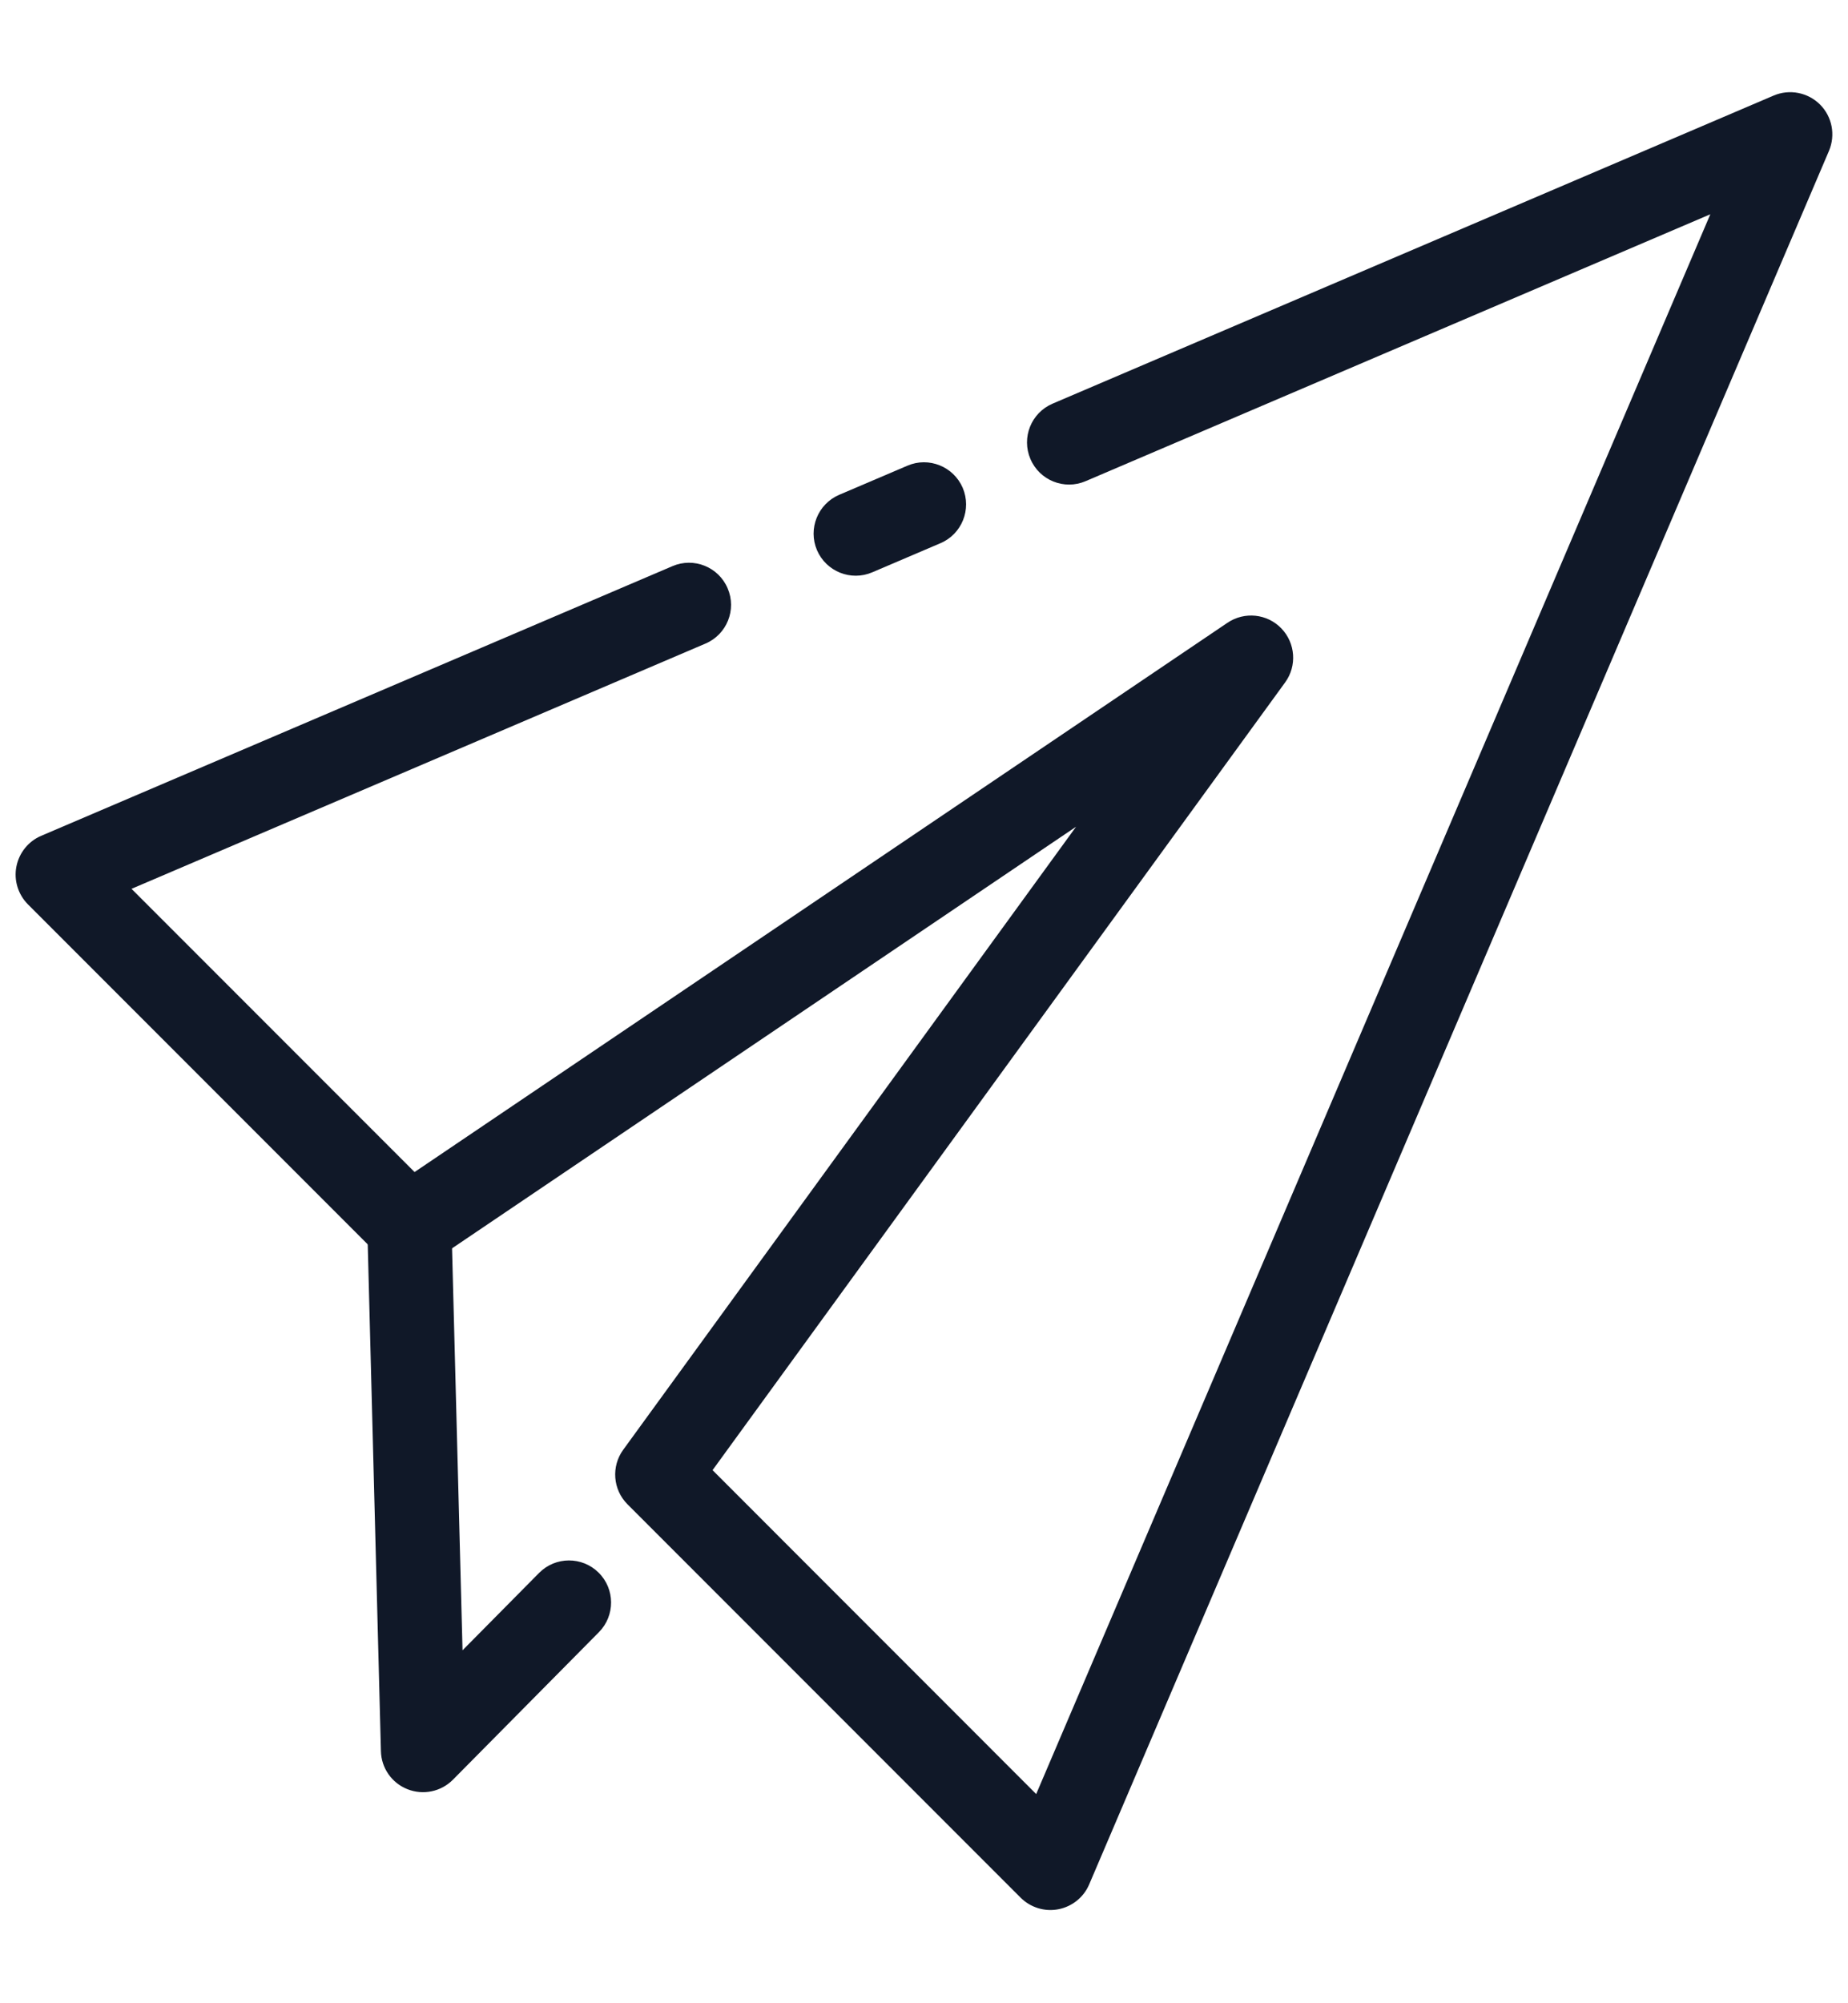 <svg width="24" height="26" viewBox="0 0 24 26" fill="none" xmlns="http://www.w3.org/2000/svg">
<path fill-rule="evenodd" clip-rule="evenodd" d="M6.007 21.419L7.001 20.415C7.214 20.2 7.56 20.199 7.774 20.411C7.989 20.623 7.99 20.97 7.778 21.184L5.882 23.099C5.728 23.254 5.496 23.303 5.292 23.222C5.088 23.142 4.952 22.947 4.947 22.728L4.77 15.931C4.762 15.63 5 15.378 5.302 15.37C5.604 15.363 5.855 15.601 5.863 15.903L6.007 21.419Z" fill="#101828"/>
<path fill-rule="evenodd" clip-rule="evenodd" d="M11.328 7.428L12.214 7.05C12.492 6.932 12.621 6.61 12.503 6.332C12.384 6.055 12.062 5.925 11.785 6.044L10.899 6.422C10.621 6.541 10.492 6.863 10.61 7.14C10.729 7.418 11.051 7.547 11.328 7.428Z" fill="#101828"/>
<path fill-rule="evenodd" clip-rule="evenodd" d="M22.212 2.781L14.099 6.245C13.822 6.364 13.5 6.235 13.382 5.957C13.263 5.679 13.392 5.358 13.67 5.239L23.035 1.24C23.24 1.153 23.479 1.199 23.637 1.357C23.794 1.514 23.84 1.752 23.753 1.958L14.145 24.458C14.074 24.625 13.924 24.745 13.746 24.78C13.568 24.815 13.384 24.758 13.255 24.63L8.149 19.524C7.959 19.334 7.936 19.033 8.094 18.816L13.975 10.73L5.622 16.37C5.405 16.517 5.115 16.489 4.929 16.304L0.363 11.738C0.235 11.609 0.178 11.425 0.213 11.247C0.248 11.069 0.368 10.919 0.535 10.848L8.733 7.348C9.01 7.229 9.332 7.358 9.45 7.636C9.569 7.913 9.44 8.235 9.162 8.353L1.708 11.536L5.384 15.212L15.941 8.083C16.162 7.934 16.457 7.965 16.641 8.156C16.825 8.347 16.846 8.643 16.69 8.857L9.254 19.081L13.457 23.285L22.212 2.781Z" fill="#101828"/>
</svg>
